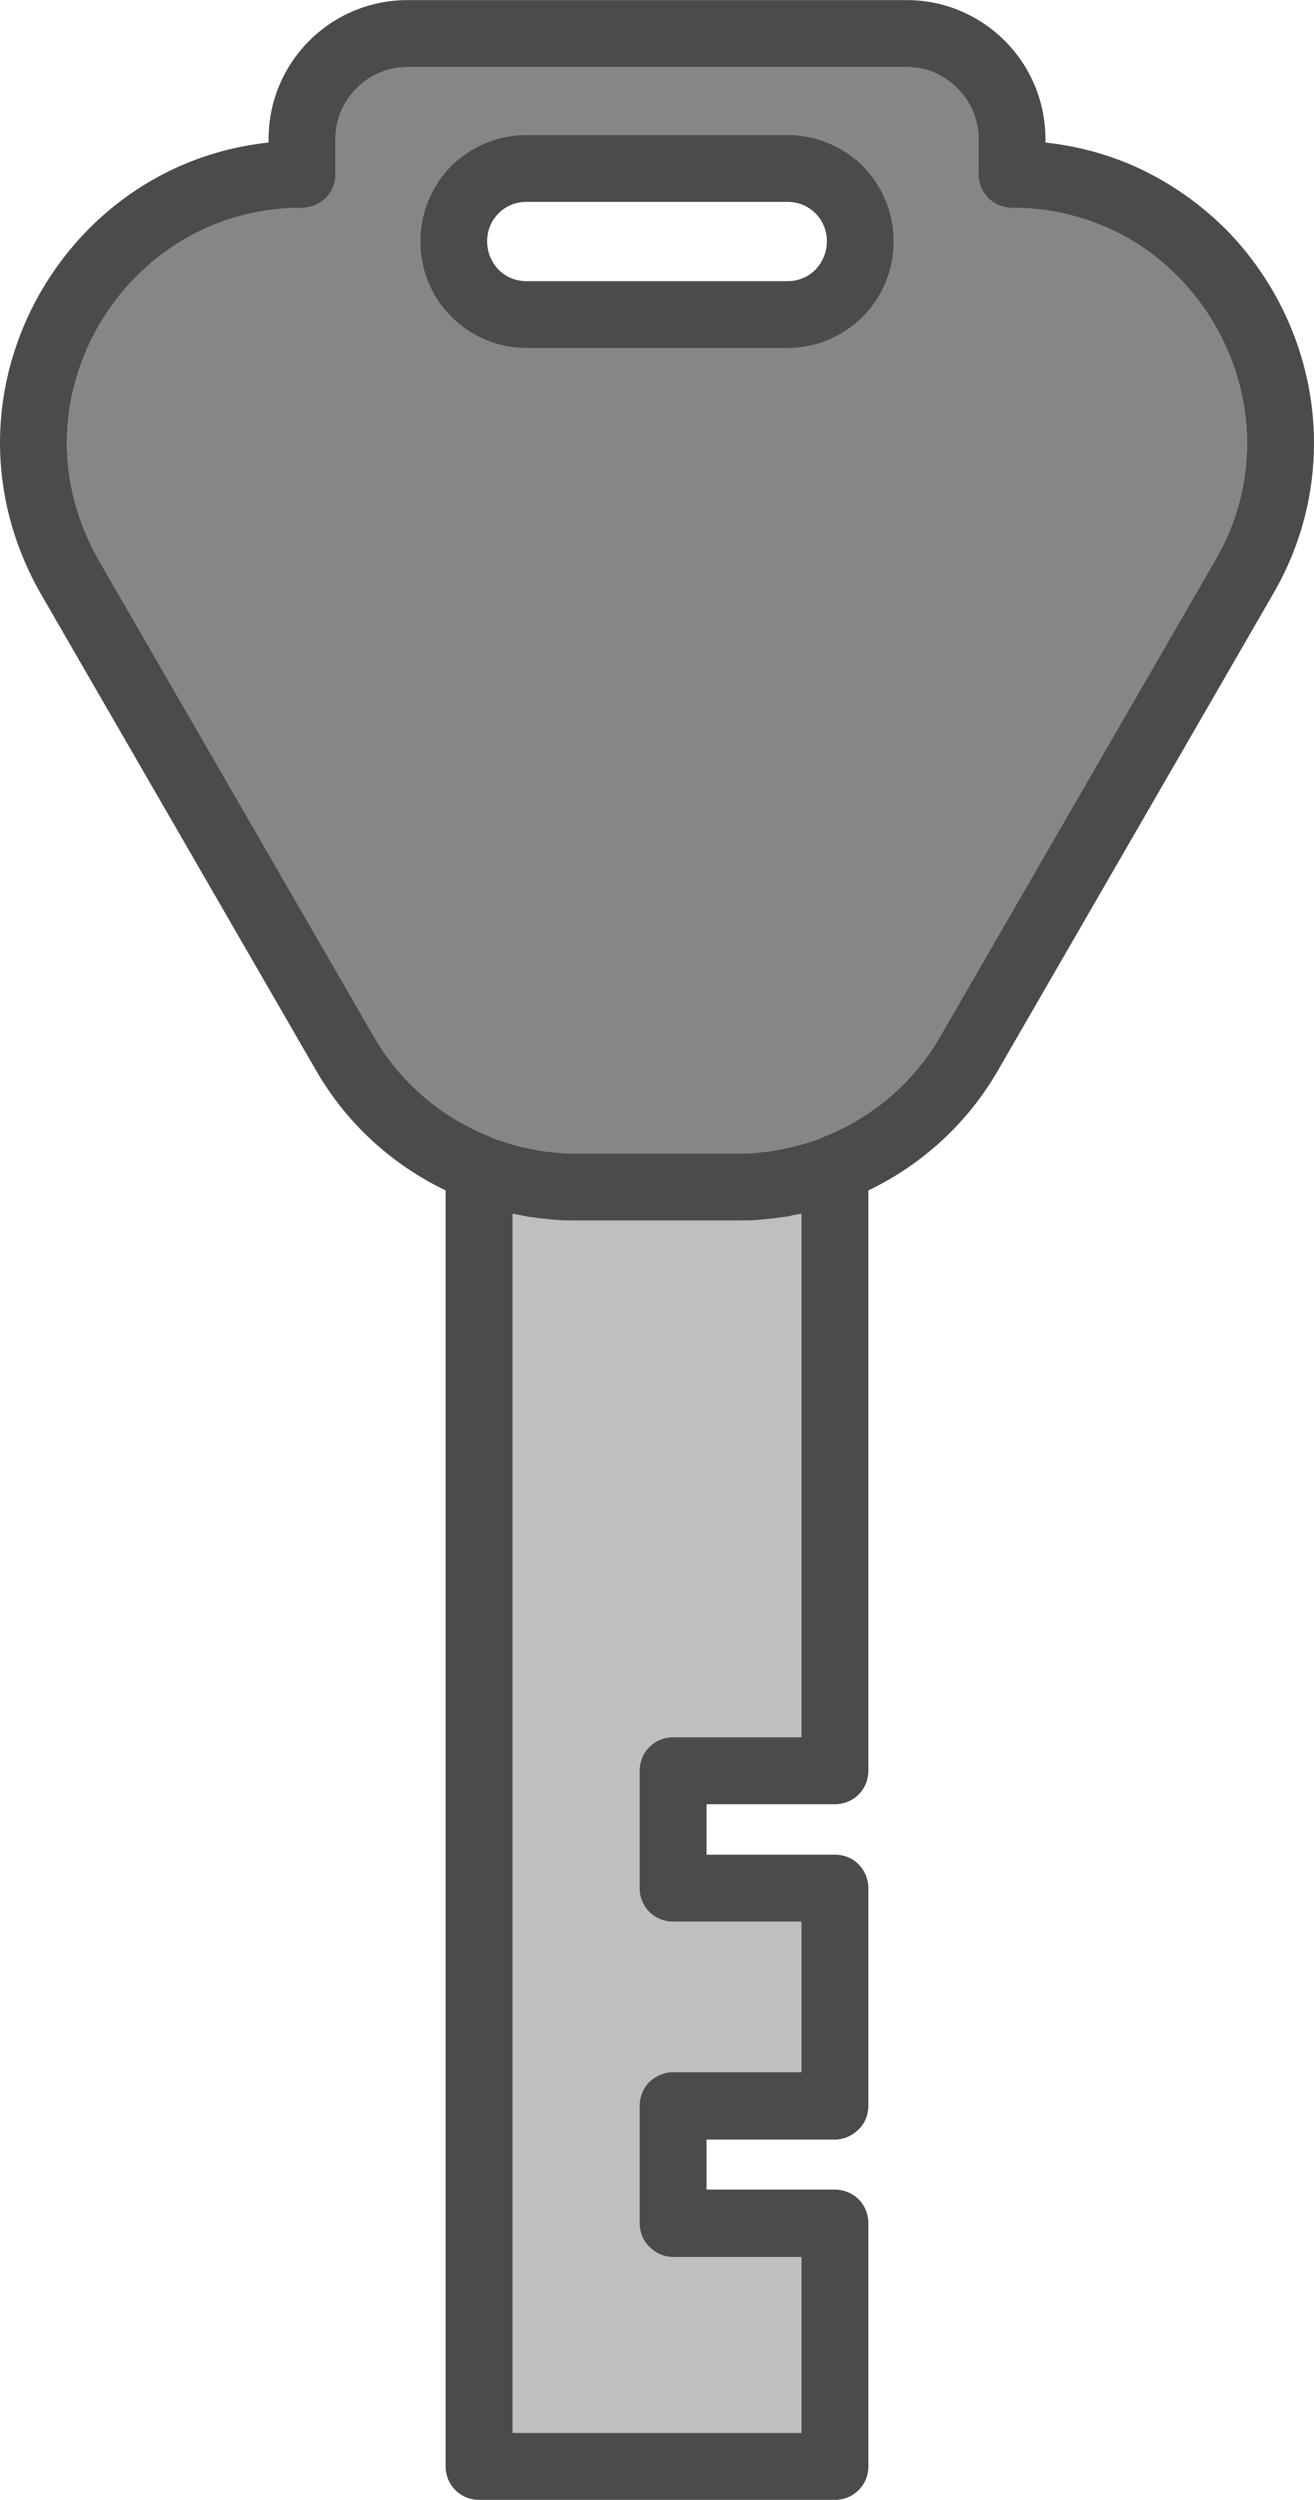 <?xml version="1.0" encoding="UTF-8"?>
<!DOCTYPE svg PUBLIC "-//W3C//DTD SVG 1.1//EN" "http://www.w3.org/Graphics/SVG/1.1/DTD/svg11.dtd">
<!-- Creator: CorelDRAW X7 -->
<svg xmlns="http://www.w3.org/2000/svg" xml:space="preserve" width="2.722in" height="5.175in" version="1.1" style="shape-rendering:geometricPrecision; text-rendering:geometricPrecision; image-rendering:optimizeQuality; fill-rule:evenodd; clip-rule:evenodd"
viewBox="0 0 3102 5897"
 xmlns:xlink="http://www.w3.org/1999/xlink">
 <defs>
  <style type="text/css">
   <![CDATA[
    .fil1 {fill:#BDBFC1}
    .fil0 {fill:#848688}
    .fil2 {fill:#4B4B4D}
   ]]>
  </style>
 </defs>
 <g id="Layer_x0020_1">

  <path class="fil0" d="M2037 747c-46,46 -109,74 -178,74l-616 0c-69,0 -132,-28 -178,-74 -45,-45 -73,-108 -73,-178 0,-69 28,-132 73,-178 46,-45 109,-73 178,-73l616 0c69,0 132,28 178,73 45,46 73,109 73,178 0,70 -28,133 -73,178zm816 -5c-58,-89 -140,-162 -241,-206 -67,-29 -141,-46 -223,-46 -21,0 -41,-8 -56,-23 -15,-15 -23,-35 -23,-56l0 -83c0,-47 -19,-89 -50,-120 -31,-31 -72,-50 -119,-50l-1179 0c-47,0 -89,19 -120,50 -31,31 -50,73 -50,120l0 83c0,21 -8,41 -23,56 -15,15 -35,23 -56,23 -81,0 -156,17 -223,46 -67,30 -126,72 -175,123 -99,103 -157,242 -157,386 0,92 24,186 75,276l649 1123c63,110 162,193 277,238 0,1 0,1 1,1 22,9 46,16 70,22 2,1 5,1 8,2 7,1 13,3 20,4 9,2 18,3 27,5 4,0 8,1 12,1 7,1 14,2 21,2 4,1 7,1 11,1 11,1 22,1 32,1l380 0c11,0 21,0 32,-1 4,0 7,0 11,-1 7,0 14,-1 21,-2 5,0 9,-1 13,-1 9,-2 18,-3 26,-5 7,-1 13,-3 20,-4 3,-1 6,-1 8,-2 24,-6 48,-13 70,-22 1,0 1,0 1,-1 115,-45 214,-128 277,-238l649 -1123c52,-90 75,-184 75,-276 0,-108 -33,-213 -91,-303z"/>
  <path class="fil1" d="M1875 2866c-12,3 -24,5 -36,6 -5,1 -9,2 -14,2 -10,1 -19,2 -29,3 -5,0 -9,1 -13,1 -14,1 -28,1 -42,1l-380 0c-14,0 -28,0 -41,-1 -5,0 -9,-1 -14,-1 -9,-1 -19,-2 -29,-3 -5,0 -9,-1 -14,-2 -12,-1 -24,-3 -36,-6 -6,-1 -11,-2 -17,-3l0 0 0 2876 682 0 0 -415 -303 0c-21,0 -41,-9 -56,-24 -15,-14 -23,-35 -23,-56l0 -277c0,-20 8,-41 23,-56 15,-14 35,-23 56,-23l303 0 0 -355 -303 0c-21,0 -41,-8 -56,-23 -15,-15 -23,-35 -23,-56l0 -277c0,-21 8,-41 23,-56 15,-15 35,-23 56,-23l303 0 0 -1235c-6,1 -11,2 -17,3z"/>
  <path class="fil2" d="M1925 636c-17,17 -40,27 -66,27l-616 0c-26,0 -49,-10 -66,-27 -17,-18 -27,-41 -27,-67 0,-26 10,-49 27,-66 17,-17 40,-27 66,-27l616 0c26,0 49,10 66,27 17,17 27,40 27,66 0,26 -10,49 -27,67zm-66 -318l-616 0c-69,0 -132,28 -178,73 -45,46 -73,109 -73,178 0,70 28,133 73,178 46,46 109,74 178,74l616 0c69,0 132,-28 178,-74 45,-45 73,-108 73,-178 0,-69 -28,-132 -73,-178 -46,-45 -109,-73 -178,-73zm1010 1003l-649 1123c-63,110 -162,193 -277,238 0,1 0,1 -1,1 -22,9 -46,16 -70,22 -2,1 -5,1 -8,2 -7,1 -13,3 -20,4 -8,2 -17,3 -26,5 -4,0 -8,1 -13,1 -7,1 -14,2 -21,2 -4,1 -7,1 -11,1 -11,1 -21,1 -32,1l-380 0c-10,0 -21,0 -32,-1 -4,0 -7,0 -11,-1 -7,0 -14,-1 -21,-2 -4,0 -8,-1 -12,-1 -9,-2 -18,-3 -27,-5 -7,-1 -13,-3 -20,-4 -3,-1 -6,-1 -8,-2 -24,-6 -48,-13 -70,-22 -1,0 -1,0 -1,-1 -115,-45 -214,-128 -277,-238l-649 -1123c-51,-90 -75,-184 -75,-276 0,-144 58,-283 157,-386 49,-51 108,-93 175,-123 67,-29 142,-46 223,-46 21,0 41,-8 56,-23 15,-15 23,-35 23,-56l0 -83c0,-47 19,-89 50,-120 31,-31 73,-50 120,-50l1179 0c47,0 88,19 119,50 31,31 50,73 50,120l0 83c0,21 8,41 23,56 15,15 35,23 56,23 82,0 156,17 223,46 101,44 183,117 241,206 58,90 91,195 91,303 0,92 -23,186 -75,276zm-977 2777l-303 0c-21,0 -41,8 -56,23 -15,15 -23,35 -23,56l0 277c0,21 8,41 23,56 15,15 35,23 56,23l303 0 0 355 -303 0c-21,0 -41,9 -56,23 -15,15 -23,36 -23,56l0 277c0,21 8,42 23,56 15,15 35,24 56,24l303 0 0 415 -682 0 0 -2876 0 0c6,1 11,2 17,3 12,3 24,5 36,6 5,1 9,2 14,2 10,1 20,2 29,3 5,0 9,1 14,1 13,1 27,1 41,1l380 0c14,0 28,0 42,-1 4,0 8,-1 13,-1 10,-1 19,-2 29,-3 5,0 9,-1 14,-2 12,-1 24,-3 36,-6 6,-1 11,-2 17,-3l0 1235zm1010 -3549c-63,-65 -140,-120 -226,-158 -64,-28 -134,-47 -208,-55l0 -8c0,-91 -37,-173 -96,-232 -59,-59 -141,-96 -231,-96l-1179 0c-91,0 -173,37 -232,96 -59,59 -96,141 -96,232l0 8c-74,8 -144,27 -208,55 -130,57 -236,151 -310,265 -74,114 -116,249 -116,389 0,119 31,241 96,355l649 1123c72,126 180,224 307,285l0 3010c0,21 8,41 23,56 15,15 35,23 56,23l840 0c21,0 41,-8 56,-23 15,-15 23,-35 23,-56l0 -574c0,-20 -8,-41 -23,-56 -14,-14 -35,-23 -56,-23l-303 0 0 -118 303 0c21,0 41,-9 56,-24 15,-14 23,-35 23,-56l0 -513c0,-21 -8,-41 -23,-56 -14,-15 -35,-23 -56,-23l-303 0 0 -119 303 0c21,0 41,-8 56,-23 15,-15 23,-35 23,-56l0 -1369c127,-61 235,-159 307,-285l649 -1123c66,-114 96,-236 96,-355 0,-186 -74,-364 -200,-496z"/>
 </g>
</svg>
